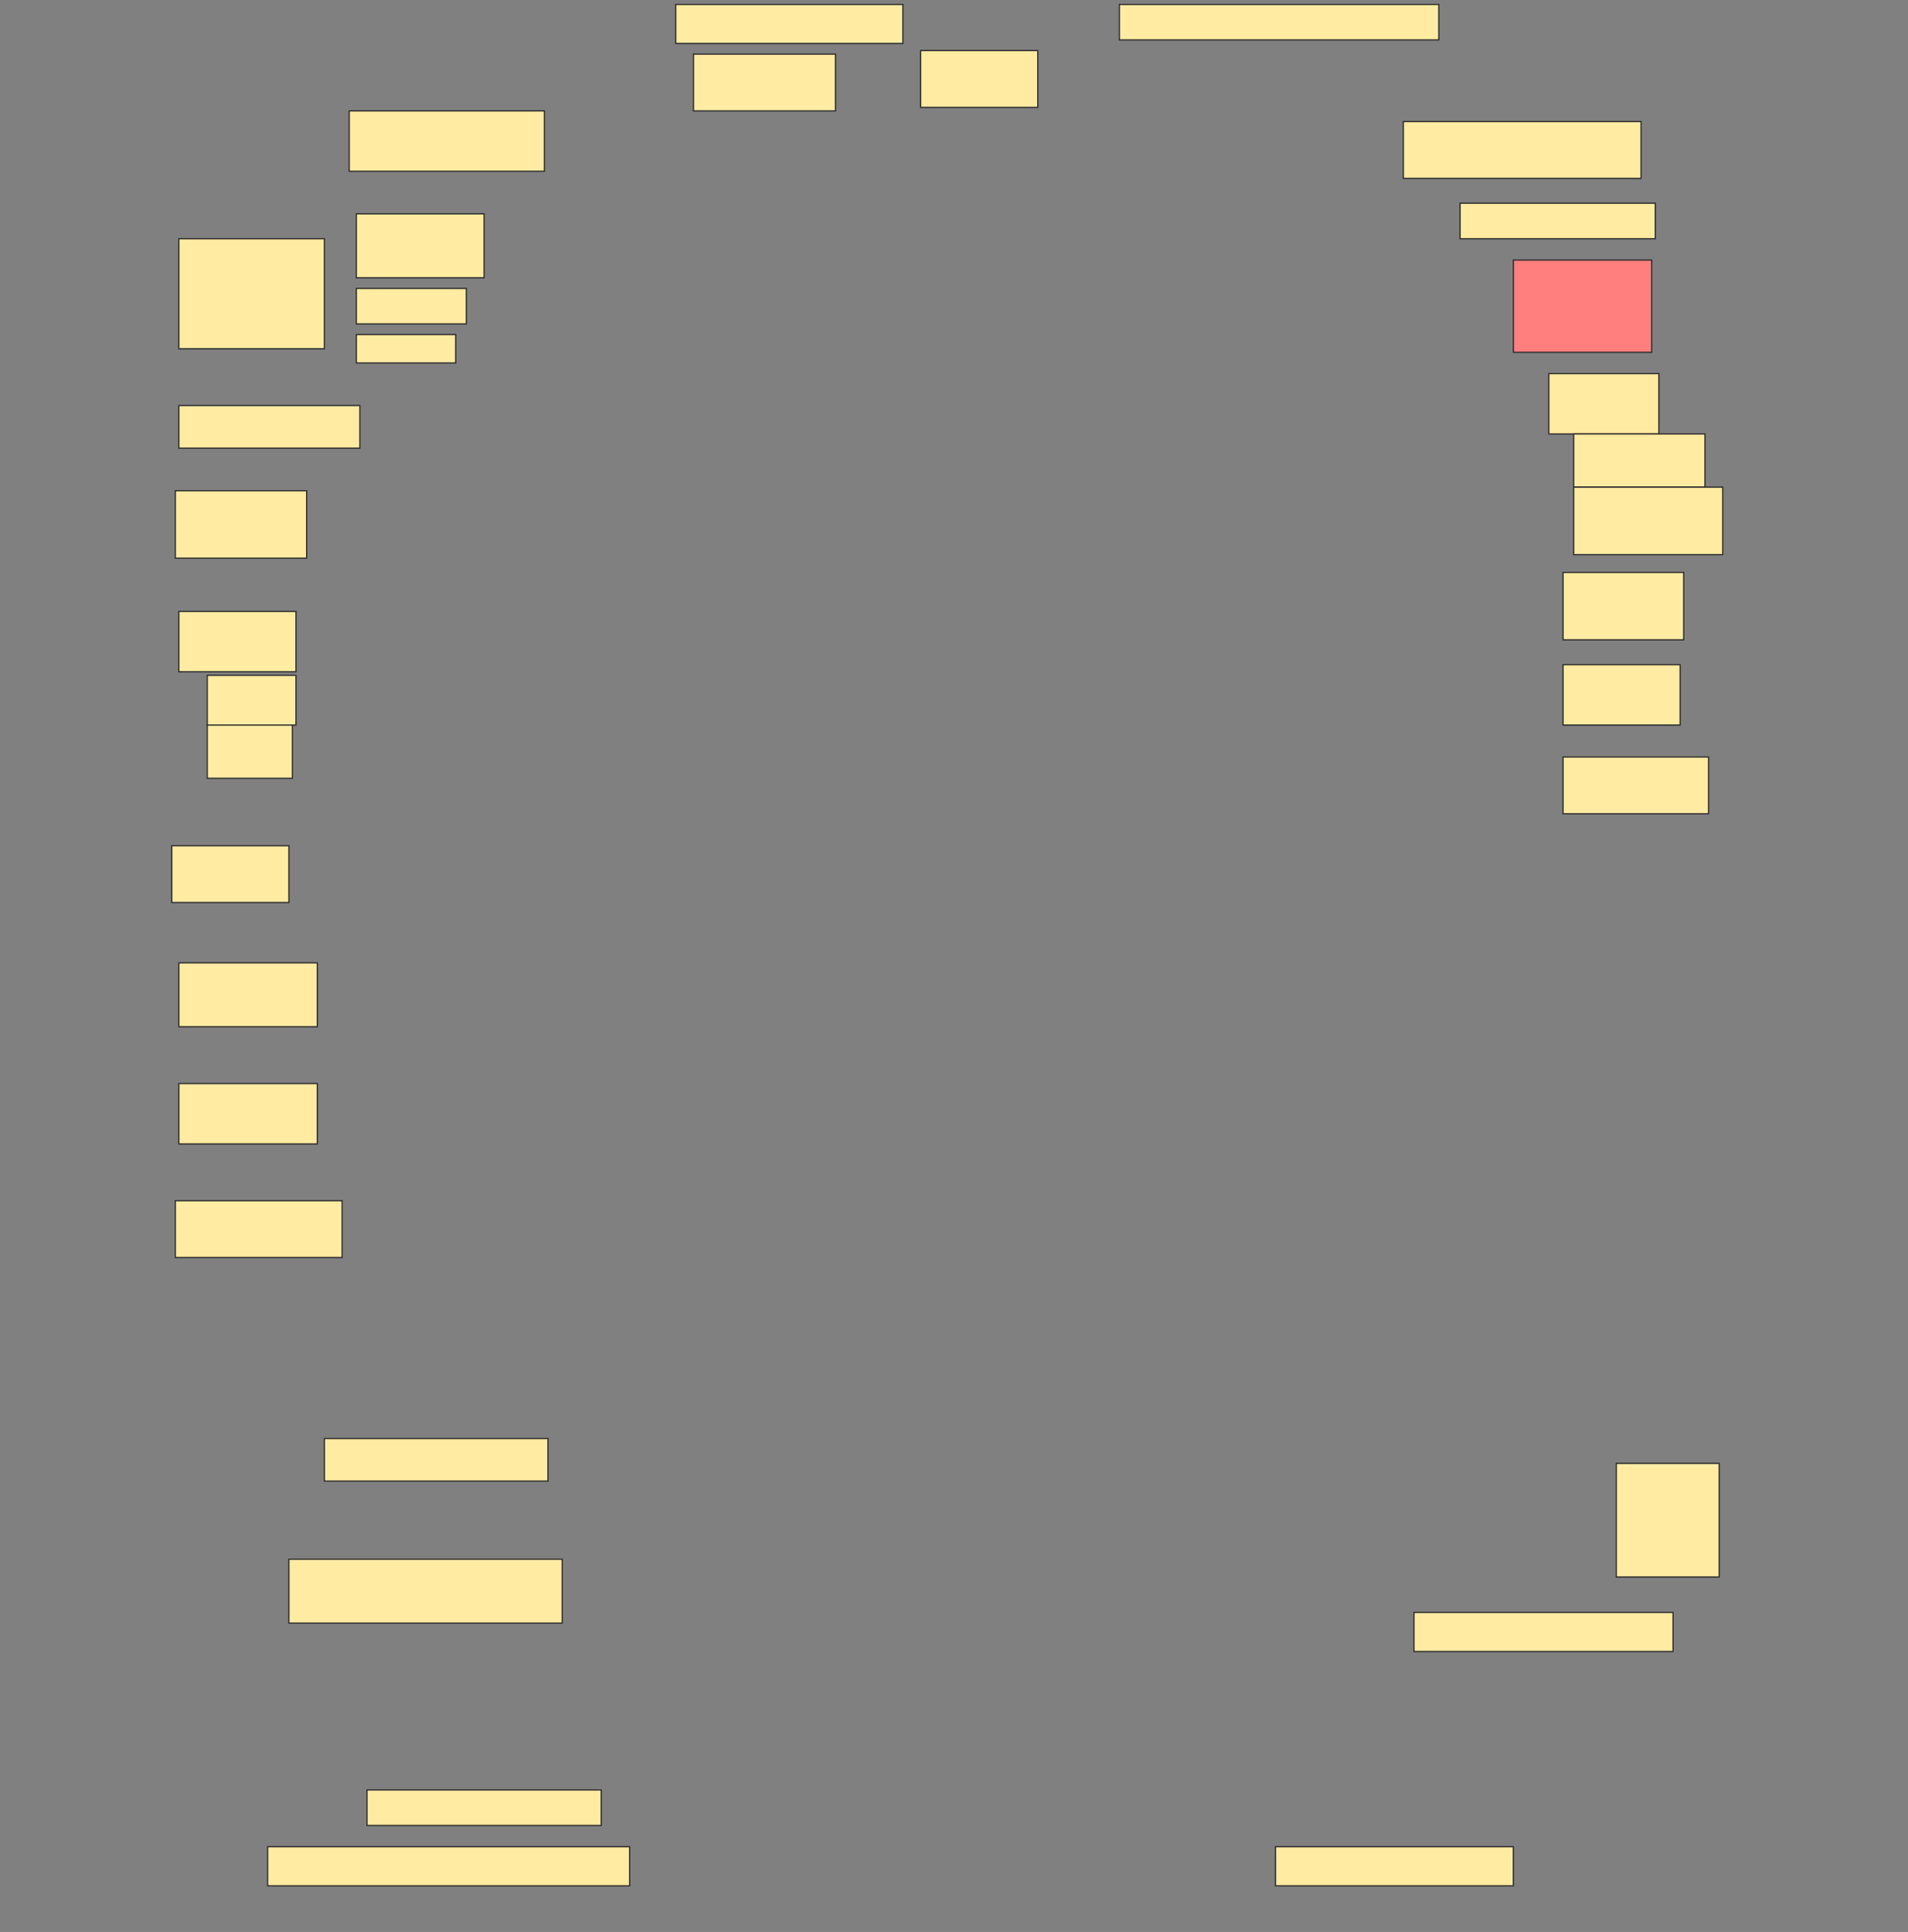 <svg height="1555" width="1536" xmlns="http://www.w3.org/2000/svg">
 <rect width="100%" height="100%" fill="#808080" stroke="none"/>
 <!-- Created with Image Occlusion Enhanced -->
 <g>
  <title>Labels</title>
 </g>
 <g>
  <title>Masks</title>
  <rect fill="#FFEBA2" height="31.429" id="bba420937d07442a930e9ede74eb4b37-ao-1" stroke="#2D2D2D" width="182.857" x="544" y="3.571"/>
  <rect fill="#FFEBA2" height="28.571" id="bba420937d07442a930e9ede74eb4b37-ao-2" stroke="#2D2D2D" width="257.143" x="901.143" y="3.571"/>
  <rect fill="#FFEBA2" height="45.714" id="bba420937d07442a930e9ede74eb4b37-ao-3" stroke="#2D2D2D" width="114.286" x="558.286" y="43.571"/>
  <rect fill="#FFEBA2" height="45.714" id="bba420937d07442a930e9ede74eb4b37-ao-4" stroke="#2D2D2D" width="94.286" x="741.143" y="40.714"/>
  <rect fill="#FFEBA2" height="48.571" id="bba420937d07442a930e9ede74eb4b37-ao-5" stroke="#2D2D2D" width="157.143" x="281.143" y="89.286"/>
  <rect fill="#FFEBA2" height="45.714" id="bba420937d07442a930e9ede74eb4b37-ao-6" stroke="#2D2D2D" width="191.429" x="1129.714" y="97.857"/>
  <g id="bba420937d07442a930e9ede74eb4b37-ao-7">
   <rect fill="#FFEBA2" height="88.571" stroke="#2D2D2D" width="117.143" x="144" y="192.143"/>
   <rect fill="#FFEBA2" height="51.429" stroke="#2D2D2D" width="102.857" x="286.857" y="172.143"/>
   <rect fill="#FFEBA2" height="28.571" stroke="#2D2D2D" stroke-dasharray="null" stroke-linecap="null" stroke-linejoin="null" width="88.571" x="286.857" y="232.143"/>
   <rect fill="#FFEBA2" height="22.857" stroke="#2D2D2D" stroke-dasharray="null" stroke-linecap="null" stroke-linejoin="null" width="80" x="286.857" y="269.286"/>
  </g>
  <rect fill="#FFEBA2" height="28.571" id="bba420937d07442a930e9ede74eb4b37-ao-8" stroke="#2D2D2D" stroke-dasharray="null" stroke-linecap="null" stroke-linejoin="null" width="157.143" x="1175.429" y="163.571"/>
  <rect class="qshape" fill="#FF7E7E" height="74.286" id="bba420937d07442a930e9ede74eb4b37-ao-9" stroke="#2D2D2D" stroke-dasharray="null" stroke-linecap="null" stroke-linejoin="null" width="111.429" x="1218.286" y="209.286"/>
  <g id="bba420937d07442a930e9ede74eb4b37-ao-10">
   <rect fill="#FFEBA2" height="48.571" stroke="#2D2D2D" stroke-dasharray="null" stroke-linecap="null" stroke-linejoin="null" width="88.571" x="1246.857" y="300.714"/>
   <rect fill="#FFEBA2" height="42.857" stroke="#2D2D2D" stroke-dasharray="null" stroke-linecap="null" stroke-linejoin="null" width="105.714" x="1266.857" y="349.286"/>
   <rect fill="#FFEBA2" height="54.286" stroke="#2D2D2D" stroke-dasharray="null" stroke-linecap="null" stroke-linejoin="null" width="120" x="1266.857" y="392.143"/>
  </g>
  <rect fill="#FFEBA2" height="34.286" id="bba420937d07442a930e9ede74eb4b37-ao-11" stroke="#2D2D2D" stroke-dasharray="null" stroke-linecap="null" stroke-linejoin="null" width="145.714" x="144" y="326.429"/>
  <rect fill="#FFEBA2" height="54.286" id="bba420937d07442a930e9ede74eb4b37-ao-12" stroke="#2D2D2D" stroke-dasharray="null" stroke-linecap="null" stroke-linejoin="null" width="105.714" x="141.143" y="395"/>
  <rect fill="#FFEBA2" height="54.286" id="bba420937d07442a930e9ede74eb4b37-ao-13" stroke="#2D2D2D" stroke-dasharray="null" stroke-linecap="null" stroke-linejoin="null" width="97.143" x="1258.286" y="460.714"/>
  <g id="bba420937d07442a930e9ede74eb4b37-ao-14">
   <rect fill="#FFEBA2" height="48.571" stroke="#2D2D2D" stroke-dasharray="null" stroke-linecap="null" stroke-linejoin="null" width="94.286" x="144" y="492.143"/>
   <rect fill="#FFEBA2" height="40" stroke="#2D2D2D" stroke-dasharray="null" stroke-linecap="null" stroke-linejoin="null" width="71.429" x="166.857" y="543.571"/>
   <rect fill="#FFEBA2" height="42.857" stroke="#2D2D2D" stroke-dasharray="null" stroke-linecap="null" stroke-linejoin="null" width="68.571" x="166.857" y="583.571"/>
  </g>
  <rect fill="#FFEBA2" height="48.571" id="bba420937d07442a930e9ede74eb4b37-ao-15" stroke="#2D2D2D" stroke-dasharray="null" stroke-linecap="null" stroke-linejoin="null" width="94.286" x="1258.286" y="535"/>
  <rect fill="#FFEBA2" height="45.714" id="bba420937d07442a930e9ede74eb4b37-ao-16" stroke="#2D2D2D" stroke-dasharray="null" stroke-linecap="null" stroke-linejoin="null" width="117.143" x="1258.286" y="609.286"/>
  <rect fill="#FFEBA2" height="45.714" id="bba420937d07442a930e9ede74eb4b37-ao-17" stroke="#2D2D2D" stroke-dasharray="null" stroke-linecap="null" stroke-linejoin="null" width="94.286" x="138.286" y="680.714"/>
  <rect fill="#FFEBA2" height="51.429" id="bba420937d07442a930e9ede74eb4b37-ao-18" stroke="#2D2D2D" stroke-dasharray="null" stroke-linecap="null" stroke-linejoin="null" width="111.429" x="144" y="775"/>
  <rect fill="#FFEBA2" height="48.571" id="bba420937d07442a930e9ede74eb4b37-ao-19" stroke="#2D2D2D" stroke-dasharray="null" stroke-linecap="null" stroke-linejoin="null" width="111.429" x="144" y="872.143"/>
  <rect fill="#FFEBA2" height="45.714" id="bba420937d07442a930e9ede74eb4b37-ao-20" stroke="#2D2D2D" stroke-dasharray="null" stroke-linecap="null" stroke-linejoin="null" width="134.286" x="141.143" y="966.429"/>
  <rect fill="#FFEBA2" height="34.286" id="bba420937d07442a930e9ede74eb4b37-ao-21" stroke="#2D2D2D" stroke-dasharray="null" stroke-linecap="null" stroke-linejoin="null" width="180" x="261.143" y="1157.857"/>
  <rect fill="#FFEBA2" height="91.429" id="bba420937d07442a930e9ede74eb4b37-ao-22" stroke="#2D2D2D" stroke-dasharray="null" stroke-linecap="null" stroke-linejoin="null" width="82.857" x="1301.143" y="1177.857"/>
  <rect fill="#FFEBA2" height="51.429" id="bba420937d07442a930e9ede74eb4b37-ao-23" stroke="#2D2D2D" stroke-dasharray="null" stroke-linecap="null" stroke-linejoin="null" width="220" x="232.572" y="1255"/>
  <rect fill="#FFEBA2" height="31.429" id="bba420937d07442a930e9ede74eb4b37-ao-24" stroke="#2D2D2D" stroke-dasharray="null" stroke-linecap="null" stroke-linejoin="null" width="208.571" x="1138.286" y="1297.857"/>
  <rect fill="#FFEBA2" height="28.571" id="bba420937d07442a930e9ede74eb4b37-ao-25" stroke="#2D2D2D" stroke-dasharray="null" stroke-linecap="null" stroke-linejoin="null" width="188.571" x="295.429" y="1440.714"/>
  <rect fill="#FFEBA2" height="31.429" id="bba420937d07442a930e9ede74eb4b37-ao-26" stroke="#2D2D2D" stroke-dasharray="null" stroke-linecap="null" stroke-linejoin="null" width="291.429" x="215.429" y="1486.429"/>
  <rect fill="#FFEBA2" height="31.429" id="bba420937d07442a930e9ede74eb4b37-ao-27" stroke="#2D2D2D" stroke-dasharray="null" stroke-linecap="null" stroke-linejoin="null" width="191.429" x="1026.857" y="1486.429"/>
 </g>
</svg>